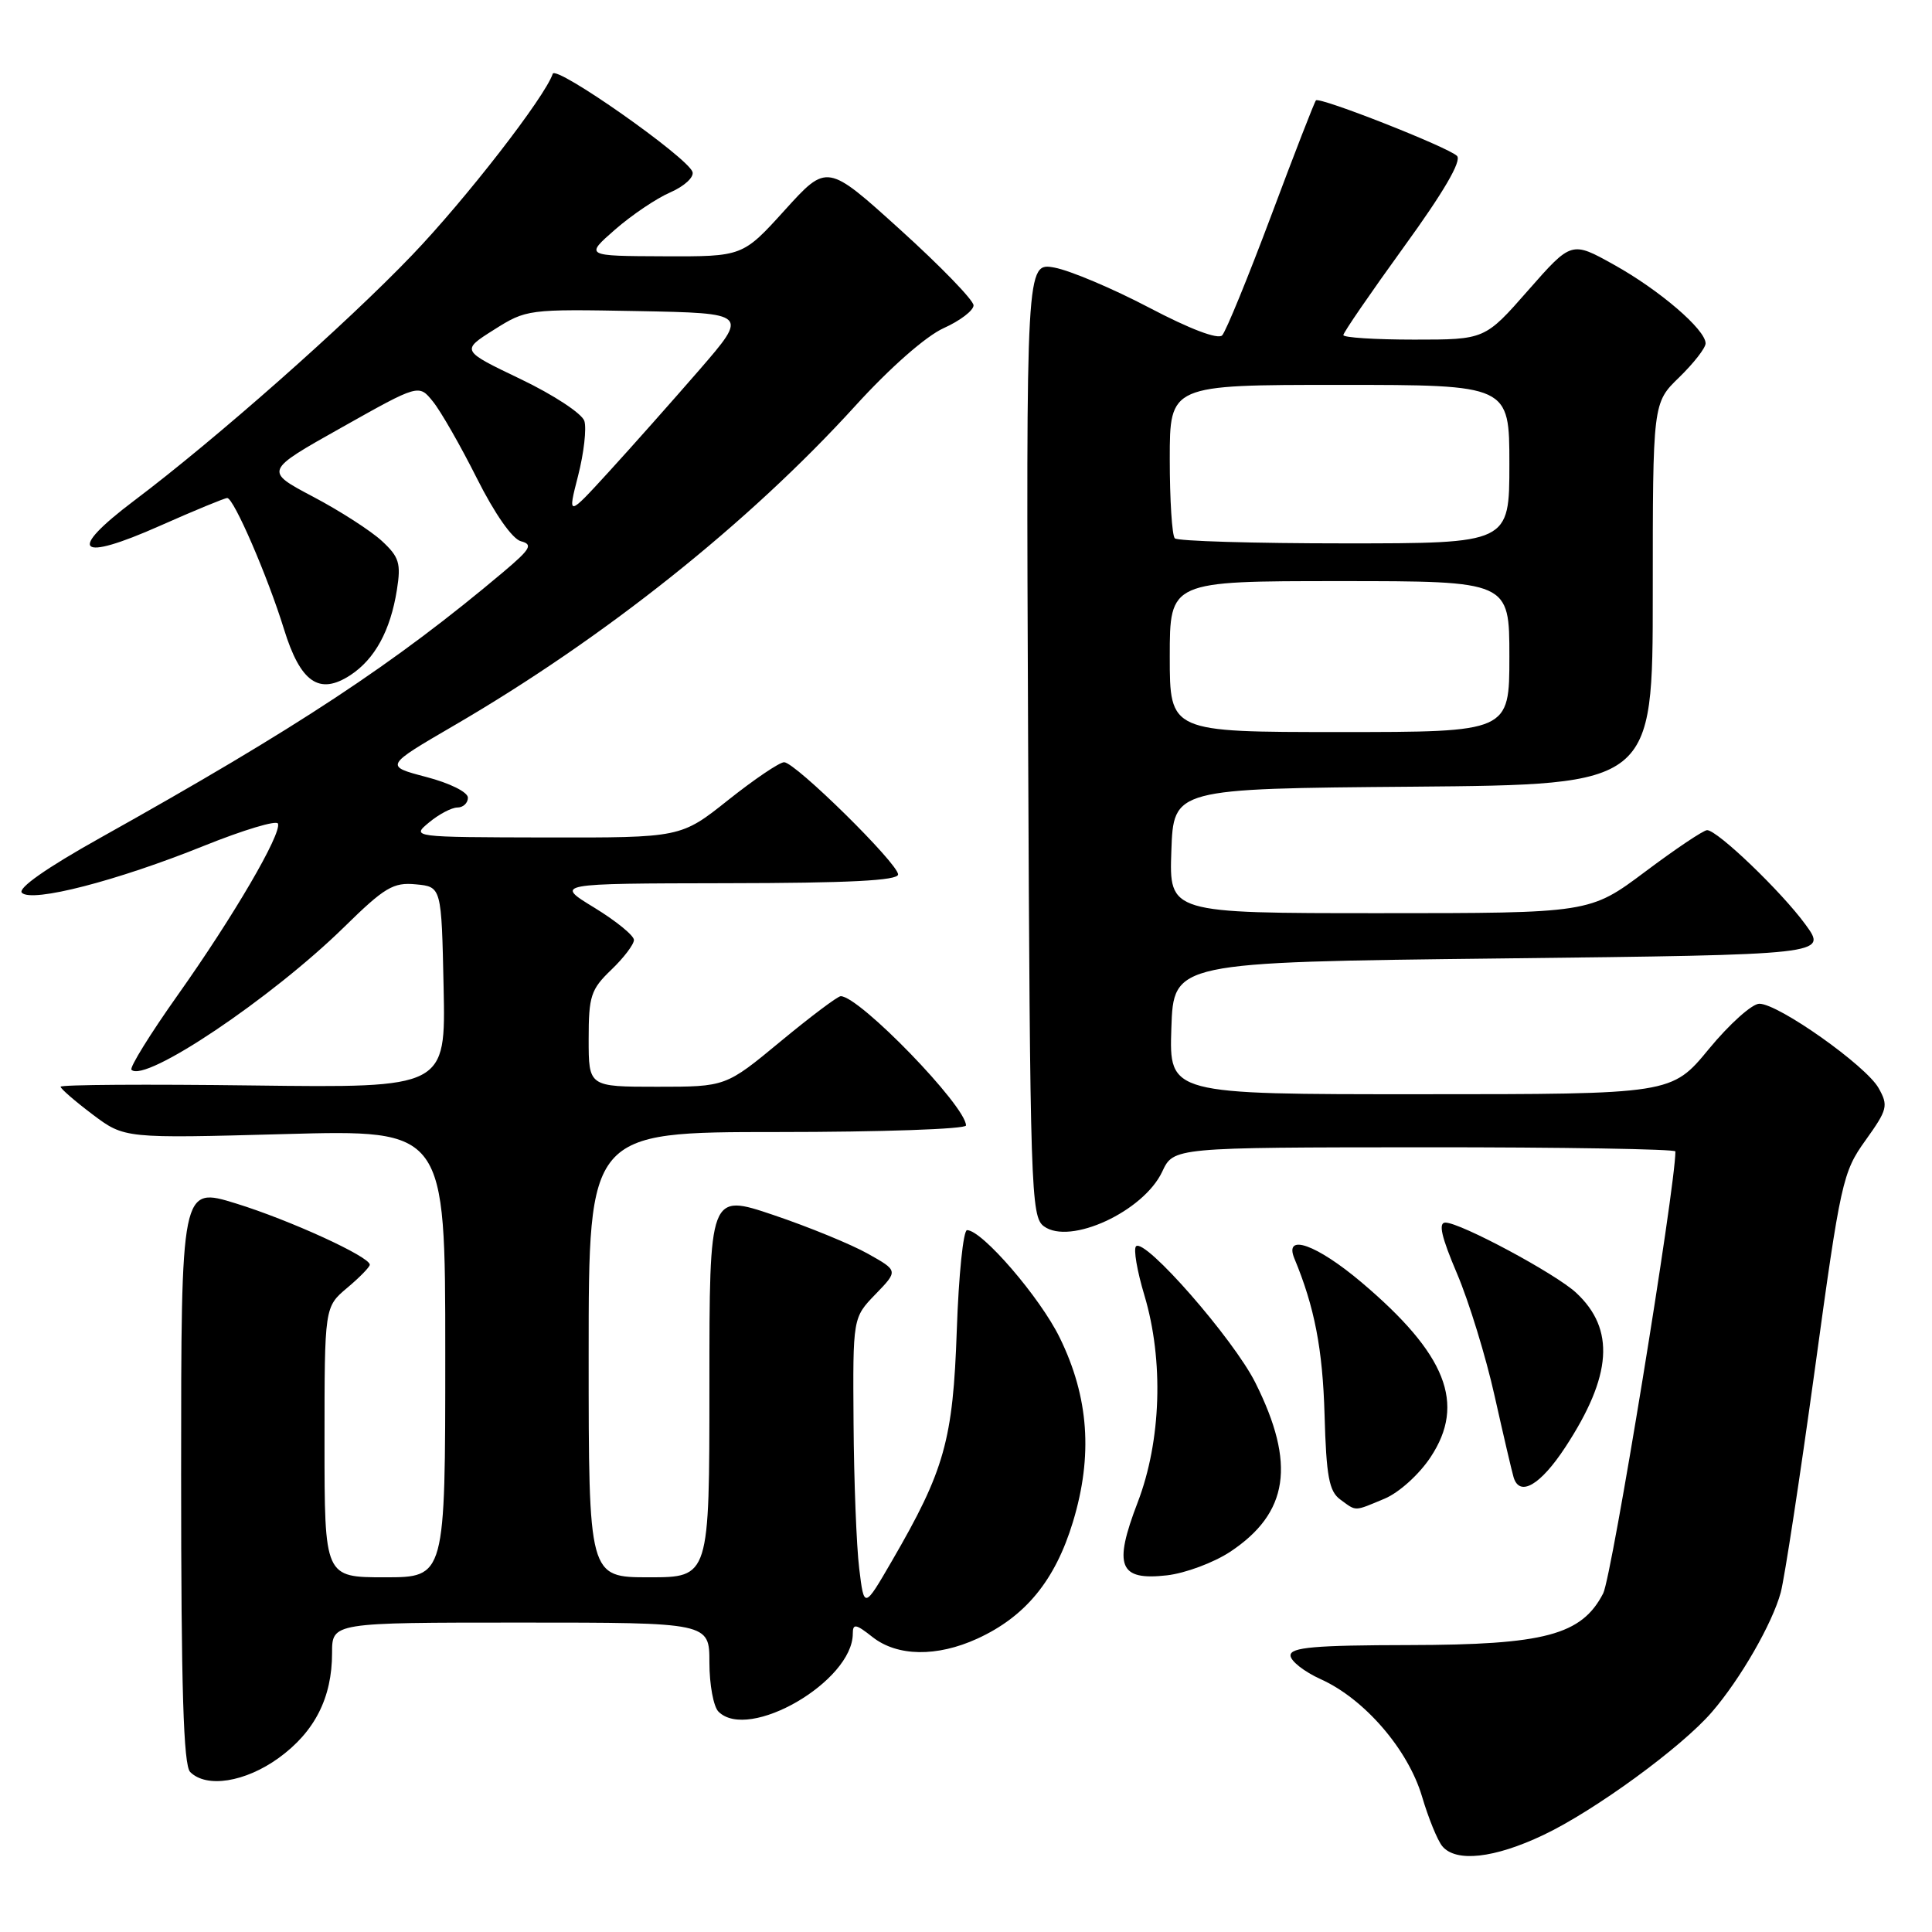 <?xml version="1.0" encoding="UTF-8" standalone="no"?>
<!DOCTYPE svg PUBLIC "-//W3C//DTD SVG 1.1//EN" "http://www.w3.org/Graphics/SVG/1.1/DTD/svg11.dtd" >
<svg xmlns="http://www.w3.org/2000/svg" xmlns:xlink="http://www.w3.org/1999/xlink" version="1.1" viewBox="0 0 256 256">
 <g >
 <path fill="currentColor"
d=" M 204.50 243.15 C 211.26 239.95 222.82 231.52 226.83 226.86 C 230.61 222.49 234.85 215.11 235.96 211.00 C 236.47 209.07 238.50 195.80 240.47 181.50 C 243.89 156.55 244.16 155.32 247.19 151.10 C 250.11 147.02 250.24 146.51 248.92 144.17 C 247.25 141.20 235.66 133.00 233.12 133.00 C 232.16 133.00 229.15 135.70 226.44 138.99 C 221.50 144.99 221.50 144.99 188.21 144.99 C 154.92 145.00 154.92 145.00 155.21 136.25 C 155.50 127.50 155.50 127.50 198.82 127.00 C 242.15 126.50 242.15 126.50 239.23 122.50 C 236.06 118.15 227.56 110.00 226.20 110.00 C 225.73 110.00 222.04 112.47 218.00 115.50 C 210.65 121.00 210.65 121.00 182.78 121.00 C 154.92 121.00 154.92 121.00 155.21 112.75 C 155.50 104.50 155.50 104.50 187.25 104.24 C 219.00 103.97 219.00 103.97 219.00 78.68 C 219.00 53.39 219.00 53.39 222.50 50.00 C 224.42 48.13 226.00 46.11 226.00 45.50 C 226.00 43.68 219.89 38.43 213.86 35.08 C 208.23 31.94 208.23 31.94 202.49 38.47 C 196.76 45.00 196.76 45.00 187.38 45.00 C 182.22 45.00 178.00 44.73 178.00 44.40 C 178.00 44.07 181.61 38.82 186.02 32.72 C 191.29 25.46 193.71 21.31 193.06 20.66 C 191.91 19.51 174.87 12.80 174.37 13.30 C 174.18 13.49 171.51 20.36 168.44 28.57 C 165.36 36.78 162.44 43.92 161.94 44.44 C 161.38 45.01 157.66 43.60 152.26 40.76 C 147.44 38.23 141.80 35.85 139.73 35.46 C 135.96 34.77 135.96 34.77 136.23 97.97 C 136.49 157.73 136.60 161.23 138.32 162.49 C 141.78 165.03 151.53 160.52 154.00 155.25 C 155.50 152.04 155.50 152.04 188.75 152.02 C 207.04 152.01 222.00 152.26 222.00 152.57 C 222.00 157.34 213.58 208.92 212.43 211.13 C 209.58 216.65 204.69 217.95 186.75 217.98 C 174.22 218.00 171.00 218.28 171.00 219.35 C 171.00 220.09 172.81 221.51 175.02 222.51 C 180.79 225.11 186.57 231.80 188.42 238.03 C 189.27 240.91 190.48 243.87 191.11 244.63 C 192.91 246.80 198.00 246.24 204.50 243.15 Z  M 36.93 232.94 C 41.70 229.48 44.00 224.96 44.00 219.03 C 44.00 215.00 44.00 215.00 69.00 215.00 C 94.00 215.00 94.00 215.00 94.00 220.30 C 94.00 223.21 94.54 226.14 95.20 226.80 C 99.20 230.80 113.00 222.78 113.00 216.46 C 113.00 215.10 113.41 215.17 115.63 216.93 C 118.91 219.50 124.14 219.58 129.50 217.13 C 135.88 214.21 139.82 209.41 142.17 201.66 C 144.83 192.89 144.28 185.13 140.42 177.25 C 137.82 171.92 130.13 163.00 128.14 163.00 C 127.64 163.00 127.03 168.96 126.78 176.25 C 126.28 190.84 125.16 194.82 118.18 206.84 C 114.50 213.18 114.50 213.18 113.85 207.84 C 113.49 204.90 113.15 196.22 113.10 188.55 C 113.00 174.60 113.00 174.60 116.01 171.49 C 119.02 168.38 119.02 168.38 115.01 166.13 C 112.81 164.89 107.18 162.58 102.50 161.00 C 94.00 158.13 94.00 158.13 94.00 183.56 C 94.00 209.00 94.00 209.00 86.00 209.00 C 78.00 209.00 78.00 209.00 78.00 179.50 C 78.00 150.00 78.00 150.00 103.00 150.00 C 116.75 150.00 128.00 149.61 128.00 149.13 C 128.00 146.57 113.88 132.00 111.40 132.00 C 111.00 132.00 107.41 134.70 103.42 138.00 C 96.17 144.00 96.17 144.00 87.08 144.00 C 78.00 144.00 78.00 144.00 78.00 137.69 C 78.00 131.98 78.29 131.10 81.00 128.50 C 82.65 126.92 84.00 125.14 84.00 124.55 C 84.00 123.96 81.64 122.04 78.75 120.27 C 73.50 117.07 73.50 117.07 96.25 117.03 C 112.48 117.01 119.00 116.68 119.00 115.87 C 119.00 114.42 105.37 101.00 103.90 101.00 C 103.29 101.00 99.96 103.25 96.50 106.00 C 90.22 111.00 90.22 111.00 72.36 110.97 C 54.50 110.93 54.50 110.93 56.86 108.97 C 58.16 107.89 59.85 107.00 60.61 107.00 C 61.37 107.00 62.00 106.41 62.00 105.70 C 62.00 104.96 59.61 103.77 56.47 102.95 C 50.95 101.50 50.95 101.50 60.22 96.10 C 80.10 84.52 99.20 69.31 113.33 53.78 C 117.94 48.71 122.69 44.54 125.04 43.48 C 127.22 42.50 129.00 41.14 129.00 40.46 C 129.00 39.78 124.63 35.27 119.29 30.44 C 109.59 21.66 109.59 21.66 104.00 27.83 C 98.41 34.00 98.41 34.00 87.96 33.96 C 77.50 33.92 77.50 33.92 81.50 30.42 C 83.70 28.50 87.00 26.27 88.84 25.48 C 90.67 24.68 91.99 23.47 91.76 22.78 C 91.11 20.84 73.64 8.57 73.24 9.78 C 72.22 12.84 61.71 26.40 54.59 33.82 C 45.84 42.96 28.56 58.22 17.76 66.35 C 8.79 73.12 10.26 74.53 21.22 69.66 C 25.77 67.64 29.78 65.99 30.11 65.99 C 30.98 66.00 35.47 76.38 37.63 83.37 C 39.81 90.43 42.30 92.16 46.43 89.46 C 49.67 87.33 51.73 83.57 52.59 78.17 C 53.15 74.64 52.90 73.81 50.60 71.68 C 49.15 70.34 45.06 67.70 41.49 65.82 C 35.02 62.40 35.02 62.40 45.26 56.65 C 55.50 50.89 55.50 50.89 57.36 53.20 C 58.39 54.46 61.01 59.04 63.18 63.36 C 65.56 68.10 67.89 71.42 69.03 71.72 C 70.65 72.14 70.31 72.74 66.72 75.77 C 52.29 87.93 39.51 96.36 13.23 111.05 C 6.13 115.02 2.31 117.71 2.90 118.30 C 4.23 119.63 15.51 116.72 27.04 112.07 C 32.24 109.98 36.65 108.65 36.83 109.13 C 37.34 110.47 30.94 121.43 23.54 131.87 C 19.89 137.02 17.14 141.47 17.42 141.75 C 19.20 143.54 35.98 132.27 45.60 122.84 C 50.97 117.57 52.11 116.89 55.10 117.18 C 58.50 117.50 58.50 117.50 58.78 130.83 C 59.06 144.15 59.06 144.15 33.53 143.83 C 19.49 143.65 8.01 143.72 8.03 144.00 C 8.05 144.28 9.96 145.93 12.28 147.68 C 16.50 150.85 16.50 150.85 37.75 150.27 C 59.00 149.69 59.00 149.69 59.00 179.35 C 59.00 209.00 59.00 209.00 51.00 209.00 C 43.00 209.00 43.00 209.00 43.00 191.09 C 43.00 173.18 43.00 173.18 46.00 170.65 C 47.65 169.27 49.00 167.88 49.00 167.58 C 49.00 166.52 38.41 161.67 31.25 159.46 C 24.00 157.22 24.00 157.22 24.00 195.41 C 24.00 223.78 24.31 233.91 25.20 234.80 C 27.36 236.96 32.49 236.15 36.93 232.94 Z  M 162.99 205.63 C 170.76 200.48 171.73 193.98 166.34 183.21 C 163.43 177.40 151.70 163.99 150.53 165.14 C 150.17 165.50 150.67 168.42 151.64 171.64 C 154.22 180.27 153.87 190.93 150.75 199.07 C 147.50 207.54 148.27 209.46 154.63 208.74 C 157.06 208.46 160.82 207.06 162.99 205.63 Z  M 183.47 198.58 C 185.38 197.78 188.05 195.37 189.56 193.08 C 194.25 186.00 191.65 179.43 180.41 169.92 C 174.47 164.90 170.10 163.34 171.51 166.75 C 174.18 173.17 175.26 178.74 175.51 187.44 C 175.74 195.63 176.11 197.61 177.59 198.69 C 179.78 200.29 179.35 200.30 183.47 198.58 Z  M 207.42 191.75 C 213.61 182.30 214.04 176.13 208.85 171.30 C 206.13 168.77 193.51 162.00 191.52 162.00 C 190.56 162.00 190.99 163.89 193.06 168.75 C 194.64 172.46 196.89 179.78 198.05 185.00 C 199.22 190.22 200.35 195.06 200.56 195.75 C 201.36 198.40 204.12 196.79 207.42 191.75 Z  M 155.00 87.00 C 155.00 77.00 155.00 77.00 177.50 77.00 C 200.00 77.00 200.00 77.00 200.00 87.00 C 200.00 97.00 200.00 97.00 177.50 97.00 C 155.00 97.00 155.00 97.00 155.00 87.00 Z  M 155.67 71.33 C 155.30 70.97 155.00 66.24 155.00 60.83 C 155.00 51.00 155.00 51.00 177.50 51.00 C 200.00 51.00 200.00 51.00 200.00 61.50 C 200.00 72.00 200.00 72.00 178.17 72.00 C 166.16 72.00 156.03 71.70 155.67 71.33 Z  M 76.60 63.04 C 77.37 60.03 77.74 56.77 77.43 55.78 C 77.12 54.80 73.33 52.31 68.98 50.23 C 61.09 46.45 61.09 46.45 65.44 43.70 C 69.75 40.98 69.96 40.95 84.48 41.22 C 99.17 41.50 99.17 41.50 92.68 49.00 C 89.10 53.12 83.71 59.20 80.69 62.50 C 75.20 68.50 75.20 68.50 76.60 63.04 Z "/>
</g>
</svg>